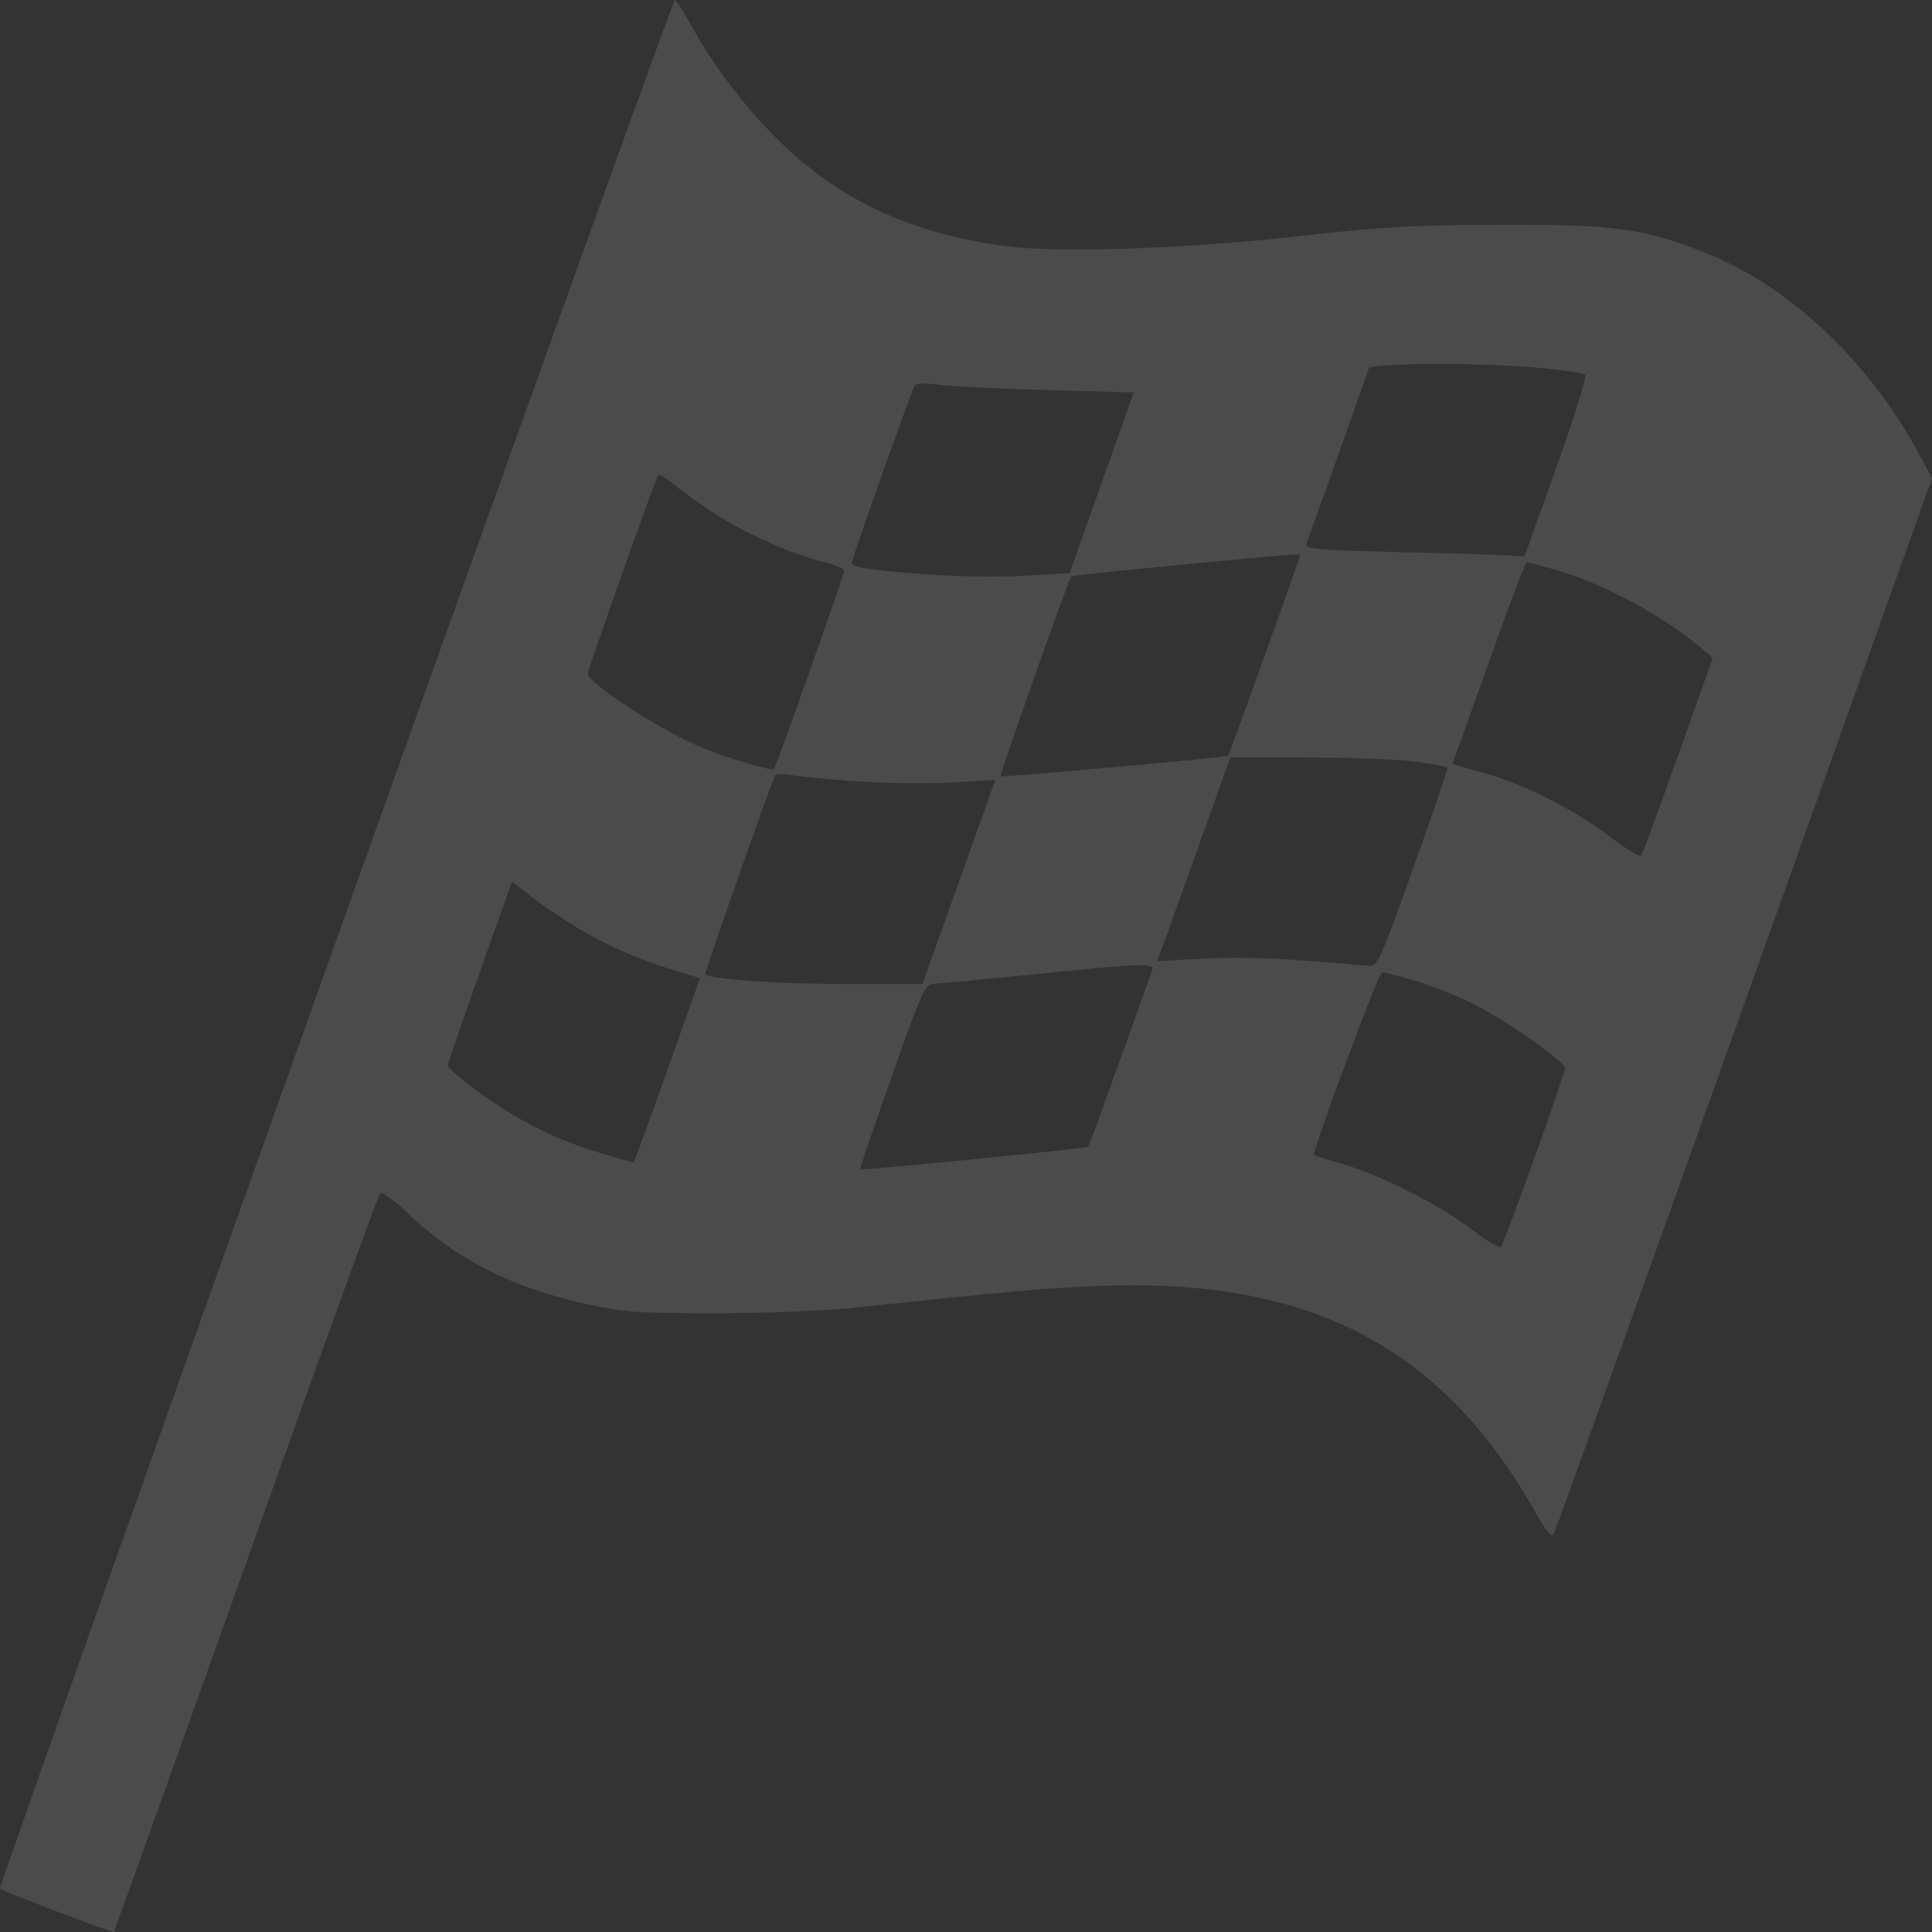 <svg width="35" height="35" viewBox="0 0 35 35" fill="none" xmlns="http://www.w3.org/2000/svg">
<rect x="0" y="0" width="35" height="35" fill="#333333" stroke="none"/>
<path fill-rule="evenodd" clip-rule="evenodd" d="M6.072 17.089C2.714 26.488 -0.018 34.194 9.02561e-05 34.213C0.048 34.262 2.045 35.023 2.064 34.999C2.073 34.989 3.148 31.988 4.453 28.331C5.758 24.673 6.852 21.653 6.885 21.618C6.919 21.581 7.143 21.745 7.418 22.007C8.253 22.803 9.257 23.315 10.565 23.61C11.289 23.774 11.505 23.791 12.934 23.791C13.92 23.792 14.927 23.748 15.635 23.674C18.311 23.392 18.869 23.342 19.839 23.299C23.691 23.128 26.108 24.371 27.82 27.403C28.015 27.748 28.111 27.862 28.148 27.793C28.178 27.738 29.731 23.412 31.601 18.18L35 8.665L34.782 8.256C33.889 6.576 32.436 5.195 30.925 4.592C29.787 4.138 29.275 4.067 27.189 4.072C25.621 4.076 25.026 4.109 23.6 4.271C21.589 4.5 19.267 4.586 18.299 4.468C16.582 4.258 15.258 3.659 14.159 2.595C13.531 1.988 12.908 1.175 12.522 0.461C12.385 0.207 12.251 0 12.225 0C12.199 0 9.43 7.69 6.072 17.089ZM27.784 6.655C28.265 6.697 28.685 6.757 28.716 6.789C28.748 6.82 28.514 7.574 28.196 8.463L27.619 10.08L27.353 10.063C27.206 10.053 26.308 10.025 25.356 10.002C23.79 9.962 23.629 9.947 23.67 9.842C23.756 9.617 24.796 6.695 24.796 6.676C24.796 6.578 26.743 6.564 27.784 6.655ZM18.959 7.066L20.539 7.109L19.958 8.746L19.376 10.383L18.548 10.431C18.085 10.458 17.285 10.445 16.735 10.402C15.709 10.322 15.43 10.276 15.43 10.191C15.43 10.128 16.514 7.076 16.569 6.983C16.594 6.942 16.762 6.936 16.994 6.969C17.205 6.999 18.089 7.043 18.959 7.066ZM13.037 9.359C13.599 9.71 14.376 10.048 14.934 10.184C15.131 10.232 15.293 10.3 15.293 10.335C15.293 10.408 14.064 13.886 14.023 13.928C13.975 13.978 13.088 13.707 12.605 13.496C11.909 13.191 10.653 12.366 10.646 12.21C10.644 12.148 11.858 8.715 11.92 8.611C11.937 8.582 12.081 8.666 12.238 8.798C12.395 8.931 12.755 9.183 13.037 9.359ZM23.467 10.31C23.16 11.192 22.264 13.678 22.25 13.691C22.215 13.721 18.152 14.088 18.128 14.063C18.105 14.039 19.364 10.472 19.408 10.438C19.434 10.418 23.031 10.067 23.34 10.054L23.559 10.045L23.467 10.31ZM28.191 10.326C29.05 10.572 30.159 11.171 30.835 11.755L31.028 11.921L30.399 13.689C30.054 14.661 29.751 15.477 29.728 15.504C29.704 15.53 29.454 15.375 29.172 15.161C28.526 14.669 27.592 14.198 26.869 13.998L26.309 13.844L26.466 13.412C26.552 13.175 26.847 12.352 27.121 11.583C27.395 10.815 27.639 10.186 27.662 10.186C27.686 10.186 27.923 10.249 28.191 10.326ZM25.663 13.8C25.957 13.842 26.209 13.888 26.222 13.901C26.235 13.915 25.957 14.732 25.605 15.717C24.996 17.417 24.955 17.507 24.794 17.496C24.701 17.489 24.164 17.446 23.6 17.4C23.001 17.351 22.239 17.337 21.769 17.365L20.964 17.414L21.127 16.966C21.217 16.719 21.515 15.889 21.789 15.12L22.287 13.723H23.707C24.489 13.723 25.369 13.758 25.663 13.8ZM15.46 14.151C15.988 14.19 16.783 14.201 17.226 14.175L18.031 14.127L17.82 14.721C17.705 15.047 17.407 15.88 17.16 16.57L16.711 17.826H15.289C14.11 17.826 12.863 17.739 12.777 17.652C12.757 17.631 13.975 14.166 14.042 14.053C14.062 14.02 14.173 14.011 14.289 14.035C14.404 14.059 14.931 14.111 15.46 14.151ZM10.438 16.794C10.979 17.125 11.563 17.381 12.261 17.592L12.681 17.72L12.142 19.241C11.845 20.077 11.573 20.83 11.538 20.913L11.473 21.065L10.939 20.907C10.296 20.718 9.794 20.498 9.236 20.161C8.748 19.867 8.114 19.378 8.114 19.296C8.114 19.251 8.833 17.194 9.217 16.14L9.277 15.974L9.602 16.227C9.78 16.367 10.156 16.622 10.438 16.794ZM20.867 17.596C20.842 17.664 20.577 18.402 20.278 19.235C19.98 20.069 19.725 20.762 19.712 20.776C19.684 20.804 15.611 21.208 15.582 21.185C15.572 21.177 15.83 20.418 16.156 19.498C16.719 17.909 16.758 17.826 16.927 17.821C17.025 17.818 17.828 17.742 18.711 17.653C20.811 17.44 20.927 17.437 20.867 17.596ZM25.612 17.759C25.89 17.838 26.366 18.026 26.67 18.177C27.271 18.474 28.35 19.229 28.351 19.353C28.352 19.458 27.255 22.516 27.191 22.587C27.163 22.619 26.933 22.483 26.68 22.285C26.122 21.849 25.011 21.283 24.326 21.088C24.049 21.009 23.814 20.935 23.805 20.924C23.763 20.871 24.974 17.614 25.036 17.614C25.075 17.614 25.334 17.679 25.612 17.759Z" fill="white" fill-opacity="0.12"/>
</svg>
